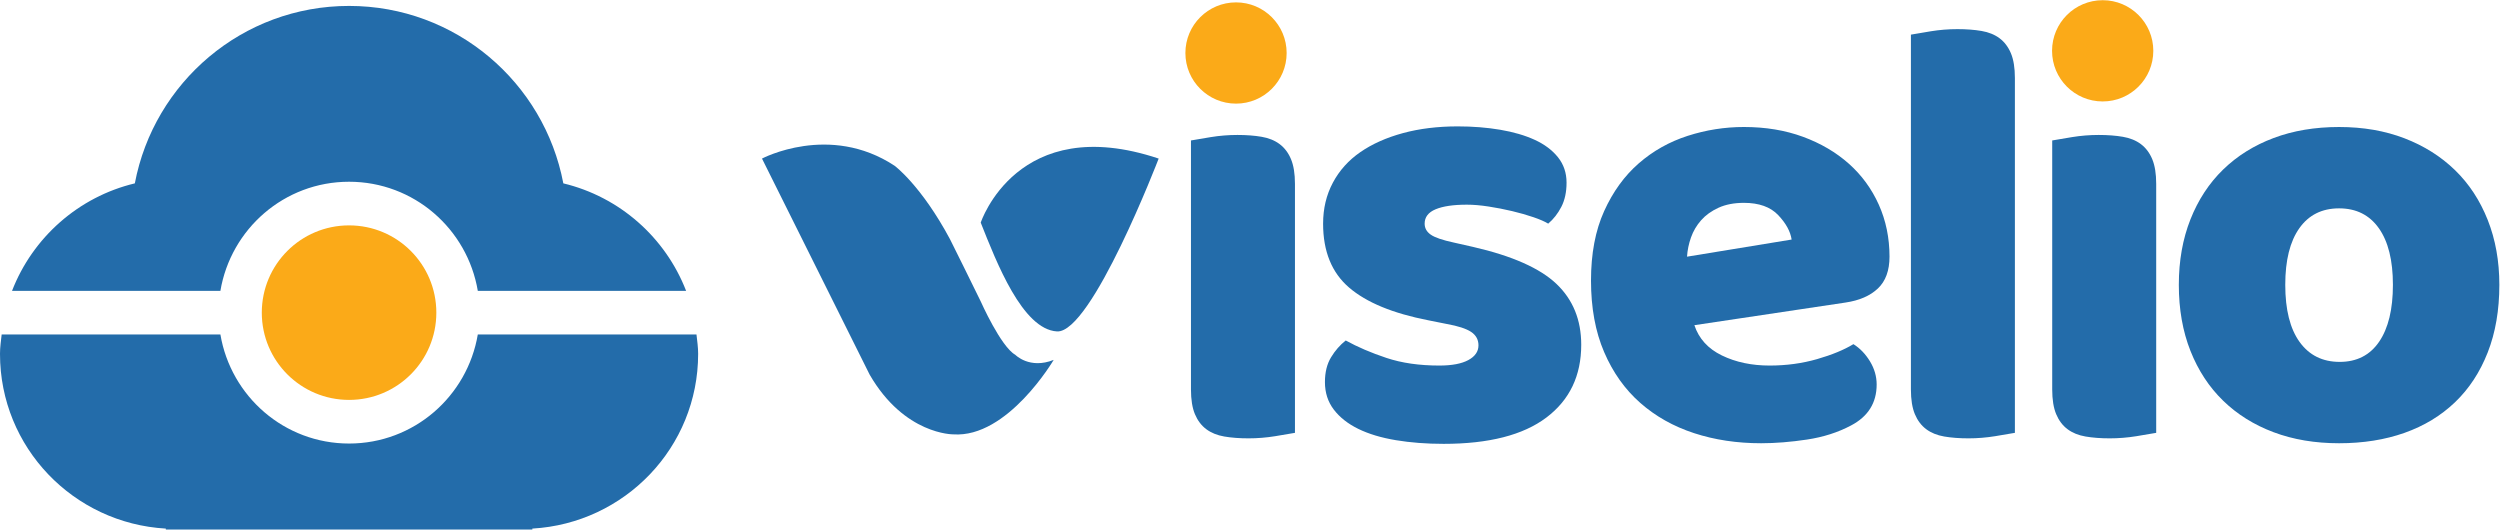 <?xml version="1.0" encoding="UTF-8" standalone="no"?>
<!-- Created with Inkscape (http://www.inkscape.org/) -->

<svg
   xmlns:dc="http://purl.org/dc/elements/1.1/"
   xmlns:cc="http://creativecommons.org/ns#"
   xmlns:rdf="http://www.w3.org/1999/02/22-rdf-syntax-ns#"
   xmlns:svg="http://www.w3.org/2000/svg"
   xmlns="http://www.w3.org/2000/svg"
   xmlns:sodipodi="http://sodipodi.sourceforge.net/DTD/sodipodi-0.dtd"
   xmlns:inkscape="http://www.inkscape.org/namespaces/inkscape"
   width="259.157mm"
   height="54.893mm"
   viewBox="0 0 259.157 54.893"
   version="1.1"
   id="svg8"
   inkscape:version="0.92.2 (5c3e80d, 2017-08-06)"
   sodipodi:docname="viselio.svg">
  <defs
     id="defs2">
    <clipPath
       id="clipPath4522"
       clipPathUnits="userSpaceOnUse">
      <path
         inkscape:connector-curvature="0"
         id="path4520"
         d="M 0,677 H 1722.596 V 0 H 0 Z" />
    </clipPath>
  </defs>
  <sodipodi:namedview
     id="base"
     pagecolor="#ffffff"
     bordercolor="#666666"
     borderopacity="1.0"
     inkscape:pageopacity="0.0"
     inkscape:pageshadow="2"
     inkscape:zoom="0.35"
     inkscape:cx="-628.3795"
     inkscape:cy="-18.116445"
     inkscape:document-units="mm"
     inkscape:current-layer="layer1"
     showgrid="false"
     inkscape:window-width="3436"
     inkscape:window-height="1401"
     inkscape:window-x="0"
     inkscape:window-y="18"
     inkscape:window-maximized="0"
     fit-margin-top="0"
     fit-margin-left="0"
     fit-margin-right="0"
     fit-margin-bottom="0" />
  <g
     inkscape:label="Layer 1"
     inkscape:groupmode="layer"
     id="layer1"
     transform="translate(-10.464,-47.866)"
     style="display:inline">
    <g
       style="display:inline"
       id="g4516"
       transform="matrix(0.157,0,0,-0.157,5.789,129.198)">
      <g
         id="g4518"
         clip-path="url(#clipPath4522)">
        <g
           id="g4524"
           transform="translate(490.743,284.41)">
          <path
             d="m 0,0 c 0,4.379 -0.633,8.546 -1.099,12.783 h -144.388 c -6.894,-40.807 -42.178,-72.011 -85.001,-72.011 -42.778,0 -78.072,31.204 -84.952,72.011 h -144.429 c -0.466,-4.237 -1.102,-8.404 -1.102,-12.783 0,-61.854 48.523,-111.901 109.488,-115.386 v -0.669 h 242.004 v 0.669 C -48.525,-111.901 0,-61.854 0,0"
             style="fill:#236caa;fill-opacity:1;fill-rule:nonzero;stroke:none"
             id="path4526"
             inkscape:connector-curvature="0" />
        </g>
        <g
           id="g4528"
           transform="translate(260.255,253.99)">
          <path
             d="m 0,0 c 31.838,0 57.625,25.767 57.625,57.608 0,31.851 -25.787,57.627 -57.625,57.627 -31.833,0 -57.623,-25.776 -57.623,-57.627 C -57.623,25.767 -31.833,0 0,0"
             style="fill:#fbaa18;fill-opacity:1;fill-rule:nonzero;stroke:none"
             id="path4530"
             inkscape:connector-curvature="0" />
        </g>
        <g
           id="g4532"
           transform="translate(345.256,326.006)">
          <path
             d="m 0,0 h 137.537 c -13.631,35.148 -43.794,62.019 -81.07,70.96 -12.648,66.686 -71.085,117.158 -141.468,117.158 -70.378,0 -128.802,-50.472 -141.45,-117.158 C -263.737,62.019 -293.905,35.148 -307.533,0 h 137.58 c 6.88,40.853 42.174,72.032 84.952,72.032 C -42.178,72.032 -6.894,40.853 0,0"
             style="fill:#236caa;fill-opacity:1;fill-rule:nonzero;stroke:none"
             id="path4534"
             inkscape:connector-curvature="0" />
        </g>
        <g
           id="g4536"
           transform="translate(884.803,232.243)">
          <path
             d="m 0,0 c -2.967,-0.536 -7.34,-1.273 -13.126,-2.22 -5.794,-0.941 -11.652,-1.413 -17.572,-1.413 -5.925,0 -11.243,0.404 -15.951,1.21 -4.714,0.81 -8.683,2.423 -11.916,4.847 -3.23,2.423 -5.724,5.718 -7.471,9.895 -1.754,4.171 -2.625,9.625 -2.625,16.359 v 164.378 c 2.961,0.536 7.335,1.275 13.126,2.221 5.787,0.941 11.643,1.414 17.569,1.414 5.92,0 11.239,-0.404 15.954,-1.212 4.706,-0.807 8.683,-2.423 11.913,-4.846 3.232,-2.424 5.717,-5.724 7.472,-9.894 C -0.877,176.56 0,171.107 0,164.38 Z"
             style="fill:#236caa;fill-opacity:1;fill-rule:nonzero;stroke:none"
             id="path4538"
             inkscape:connector-curvature="0" />
        </g>
        <g
           id="g4540"
           transform="translate(1073.819,290.404)">
          <path
             d="m 0,0 c 0,-20.467 -7.673,-36.488 -23.022,-48.063 -15.347,-11.574 -37.963,-17.366 -67.852,-17.366 -11.309,0 -21.811,0.807 -31.503,2.423 -9.693,1.615 -17.974,4.107 -24.839,7.471 -6.864,3.364 -12.254,7.605 -16.154,12.722 -3.906,5.112 -5.857,11.17 -5.857,18.175 0,6.463 1.344,11.915 4.039,16.358 2.689,4.442 5.92,8.138 9.694,11.106 7.806,-4.309 16.761,-8.147 26.858,-11.51 10.095,-3.369 21.742,-5.048 34.934,-5.048 8.342,0 14.743,1.21 19.185,3.634 4.443,2.423 6.665,5.655 6.665,9.694 0,3.766 -1.616,6.725 -4.848,8.885 -3.23,2.152 -8.618,3.899 -16.155,5.25 l -12.115,2.424 c -23.426,4.574 -40.862,11.774 -52.303,21.607 -11.448,9.826 -17.165,23.892 -17.165,42.206 0,9.957 2.151,18.983 6.461,27.058 4.304,8.079 10.363,14.807 18.176,20.196 7.806,5.382 17.165,9.554 28.069,12.52 10.906,2.959 22.951,4.443 36.147,4.443 9.961,0 19.317,-0.745 28.069,-2.222 8.748,-1.483 16.359,-3.704 22.82,-6.664 6.462,-2.965 11.574,-6.802 15.347,-11.511 3.768,-4.715 5.655,-10.299 5.655,-16.762 0,-6.195 -1.149,-11.51 -3.432,-15.953 -2.291,-4.441 -5.187,-8.146 -8.684,-11.105 -2.158,1.344 -5.389,2.757 -9.693,4.239 -4.31,1.478 -9.025,2.829 -14.136,4.041 -5.119,1.211 -10.299,2.221 -15.55,3.027 -5.248,0.81 -10.035,1.214 -14.339,1.214 -8.883,0 -15.749,-1.01 -20.595,-3.03 -4.847,-2.019 -7.27,-5.188 -7.27,-9.491 0,-2.966 1.344,-5.389 4.038,-7.271 2.687,-1.887 7.806,-3.634 15.348,-5.25 l 12.521,-2.826 C -45.639,58.693 -27.263,50.547 -16.358,40.184 -5.453,29.816 0,16.418 0,0"
             style="fill:#236caa;fill-opacity:1;fill-rule:nonzero;stroke:none"
             id="path4542"
             inkscape:connector-curvature="0" />
        </g>
        <g
           id="g4544"
           transform="translate(1181.241,384.103)">
          <path
             d="m 0,0 c -6.462,0 -12.051,-1.078 -16.762,-3.23 -4.712,-2.16 -8.549,-4.916 -11.509,-8.28 -2.964,-3.371 -5.188,-7.139 -6.664,-11.309 -1.484,-4.178 -2.362,-8.418 -2.625,-12.722 l 69.064,11.309 C 30.695,-18.85 27.729,-13.467 22.619,-8.077 17.499,-2.694 9.961,0 0,0 m 11.311,-158.727 c -15.892,0 -30.634,2.223 -44.226,6.665 -13.601,4.442 -25.445,11.108 -35.542,19.993 -10.097,8.886 -18.042,20.054 -23.83,33.522 -5.793,13.461 -8.684,29.212 -8.684,47.254 0,17.771 2.891,33.049 8.684,45.842 5.788,12.784 13.392,23.285 22.82,31.502 9.421,8.208 20.195,14.268 32.309,18.175 12.12,3.899 24.499,5.855 37.158,5.855 14.269,0 27.265,-2.157 38.977,-6.462 11.711,-4.31 21.807,-10.235 30.291,-17.771 8.479,-7.54 15.074,-16.559 19.788,-27.058 4.707,-10.501 7.069,-21.95 7.069,-34.331 0,-9.156 -2.562,-16.156 -7.674,-21.002 -5.119,-4.847 -12.256,-7.946 -21.406,-9.289 l -99.757,-14.945 c 2.958,-8.884 9.016,-15.548 18.174,-19.991 9.149,-4.442 19.652,-6.664 31.503,-6.664 11.034,0 21.468,1.412 31.3,4.241 9.827,2.828 17.833,6.122 24.031,9.896 4.303,-2.696 7.937,-6.463 10.903,-11.309 2.959,-4.847 4.446,-9.966 4.446,-15.348 0,-12.117 -5.657,-21.142 -16.965,-27.062 -8.62,-4.581 -18.314,-7.672 -29.079,-9.289 -10.773,-1.614 -20.87,-2.424 -30.29,-2.424"
             style="fill:#236caa;fill-opacity:1;fill-rule:nonzero;stroke:none"
             id="path4546"
             inkscape:connector-curvature="0" />
        </g>
        <g
           id="g4548"
           transform="translate(1360.158,232.243)">
          <path
             d="m 0,0 c -2.966,-0.536 -7.337,-1.273 -13.125,-2.22 -5.792,-0.941 -11.648,-1.413 -17.568,-1.413 -5.927,0 -11.245,0.404 -15.955,1.21 -4.712,0.81 -8.683,2.423 -11.915,4.847 -3.231,2.423 -5.723,5.718 -7.47,9.895 -1.755,4.171 -2.626,9.625 -2.626,16.359 v 234.251 c 2.962,0.537 7.333,1.273 13.127,2.22 5.786,0.94 11.641,1.413 17.568,1.413 5.92,0 11.238,-0.403 15.953,-1.21 4.707,-0.809 8.683,-2.423 11.916,-4.847 3.231,-2.423 5.716,-5.726 7.47,-9.896 C -0.877,246.432 0,240.979 0,234.252 Z"
             style="fill:#236caa;fill-opacity:1;fill-rule:nonzero;stroke:none"
             id="path4550"
             inkscape:connector-curvature="0" />
        </g>
        <g
           id="g4552"
           transform="translate(1453.456,232.243)">
          <path
             d="m 0,0 c -2.967,-0.536 -7.34,-1.273 -13.127,-2.22 -5.793,-0.941 -11.649,-1.413 -17.57,-1.413 -5.924,0 -11.243,0.404 -15.95,1.21 -4.716,0.81 -8.685,2.423 -11.916,4.847 -3.231,2.423 -5.723,5.718 -7.474,9.895 -1.752,4.171 -2.624,9.625 -2.624,16.359 v 164.378 c 2.96,0.536 7.334,1.275 13.126,2.221 5.788,0.941 11.644,1.414 17.569,1.414 5.92,0 11.24,-0.404 15.953,-1.212 4.707,-0.807 8.686,-2.423 11.914,-4.846 3.232,-2.424 5.718,-5.724 7.473,-9.894 C -0.877,176.56 0,171.107 0,164.38 Z"
             style="fill:#236caa;fill-opacity:1;fill-rule:nonzero;stroke:none"
             id="path4554"
             inkscape:connector-curvature="0" />
        </g>
        <g
           id="g4556"
           transform="translate(1538.673,329.984)">
          <path
             d="m 0,0 c 0,-16.428 3.161,-29.016 9.491,-37.764 6.323,-8.753 15.147,-13.125 26.453,-13.125 11.31,0 19.994,4.443 26.052,13.327 6.059,8.886 9.087,21.405 9.087,37.562 0,16.155 -3.1,28.605 -9.288,37.357 C 55.596,46.104 46.851,50.485 35.541,50.485 24.233,50.485 15.479,46.104 9.289,37.357 3.092,28.605 0,16.155 0,0 m 141.358,0 c 0,-16.699 -2.562,-31.572 -7.672,-44.63 -5.119,-13.063 -12.321,-24.029 -21.61,-32.917 -9.291,-8.883 -20.393,-15.616 -33.319,-20.194 -12.924,-4.574 -27.331,-6.866 -43.216,-6.866 -15.891,0 -30.29,2.423 -43.215,7.27 -12.924,4.849 -24.029,11.776 -33.32,20.801 -9.288,9.016 -16.496,19.991 -21.607,32.916 -5.12,12.925 -7.673,27.463 -7.673,43.62 0,15.883 2.553,30.291 7.673,43.213 5.111,12.925 12.319,23.893 21.607,32.917 9.291,9.018 20.396,15.954 33.32,20.801 12.925,4.847 27.324,7.269 43.215,7.269 15.885,0 30.292,-2.491 43.216,-7.472 12.926,-4.985 24.028,-11.984 33.319,-21.001 9.289,-9.025 16.491,-19.993 21.61,-32.915 5.11,-12.925 7.672,-27.201 7.672,-42.812"
             style="fill:#236caa;fill-opacity:1;fill-rule:nonzero;stroke:none"
             id="path4558"
             inkscape:connector-curvature="0" />
        </g>
        <g
           id="g4560"
           transform="translate(1451.547,484.478)">
          <path
             d="m 0,0 c 0,-18.46 -14.966,-33.426 -33.425,-33.426 -18.462,0 -33.428,14.966 -33.428,33.426 0,18.462 14.966,33.427 33.428,33.427 C -14.966,33.427 0,18.462 0,0"
             style="fill:#fbaa18;fill-opacity:1;fill-rule:nonzero;stroke:none"
             id="path4562"
             inkscape:connector-curvature="0" />
        </g>
        <g
           id="g4564"
           transform="translate(879.312,483.04)">
          <path
             d="m 0,0 c 0,-18.461 -14.965,-33.426 -33.426,-33.426 -18.461,0 -33.427,14.965 -33.427,33.426 0,18.462 14.966,33.426 33.427,33.426 C -14.965,33.426 0,18.462 0,0"
             style="fill:#fbaa18;fill-opacity:1;fill-rule:nonzero;stroke:none"
             id="path4566"
             inkscape:connector-curvature="0" />
        </g>
        <g
           id="g4568"
           transform="translate(677.325,371.042)">
          <path
             d="m 0,0 c 0,0 24.171,73.513 117.487,42.294 0,0 -44.31,-115.472 -67.135,-114.128 C 27.525,-70.492 10.407,-26.182 0,0"
             style="fill:#236caa;fill-opacity:1;fill-rule:nonzero;stroke:none"
             id="path4570"
             inkscape:connector-curvature="0" />
        </g>
        <g
           style="display:inline"
           id="g4572"
           transform="translate(532.901,413.336)">
          <path
             d="m 0,0 c 0,0 44.562,23.664 87.611,-4.783 0,0 17.539,-13.007 36.505,-48.425 0,0 18.295,-36.753 20.308,-41.117 0,0 13.26,-29.871 22.826,-35.243 0,0 9.398,-9.735 25.345,-3.356 0,0 -30.379,-51.688 -66.296,-49.171 0,0 -32.226,-0.337 -55.22,39.442 z"
             style="fill:#236caa;fill-opacity:1;fill-rule:nonzero;stroke:none"
             id="path4574"
             inkscape:connector-curvature="0" />
        </g>
      </g>
    </g>
  </g>
</svg>

